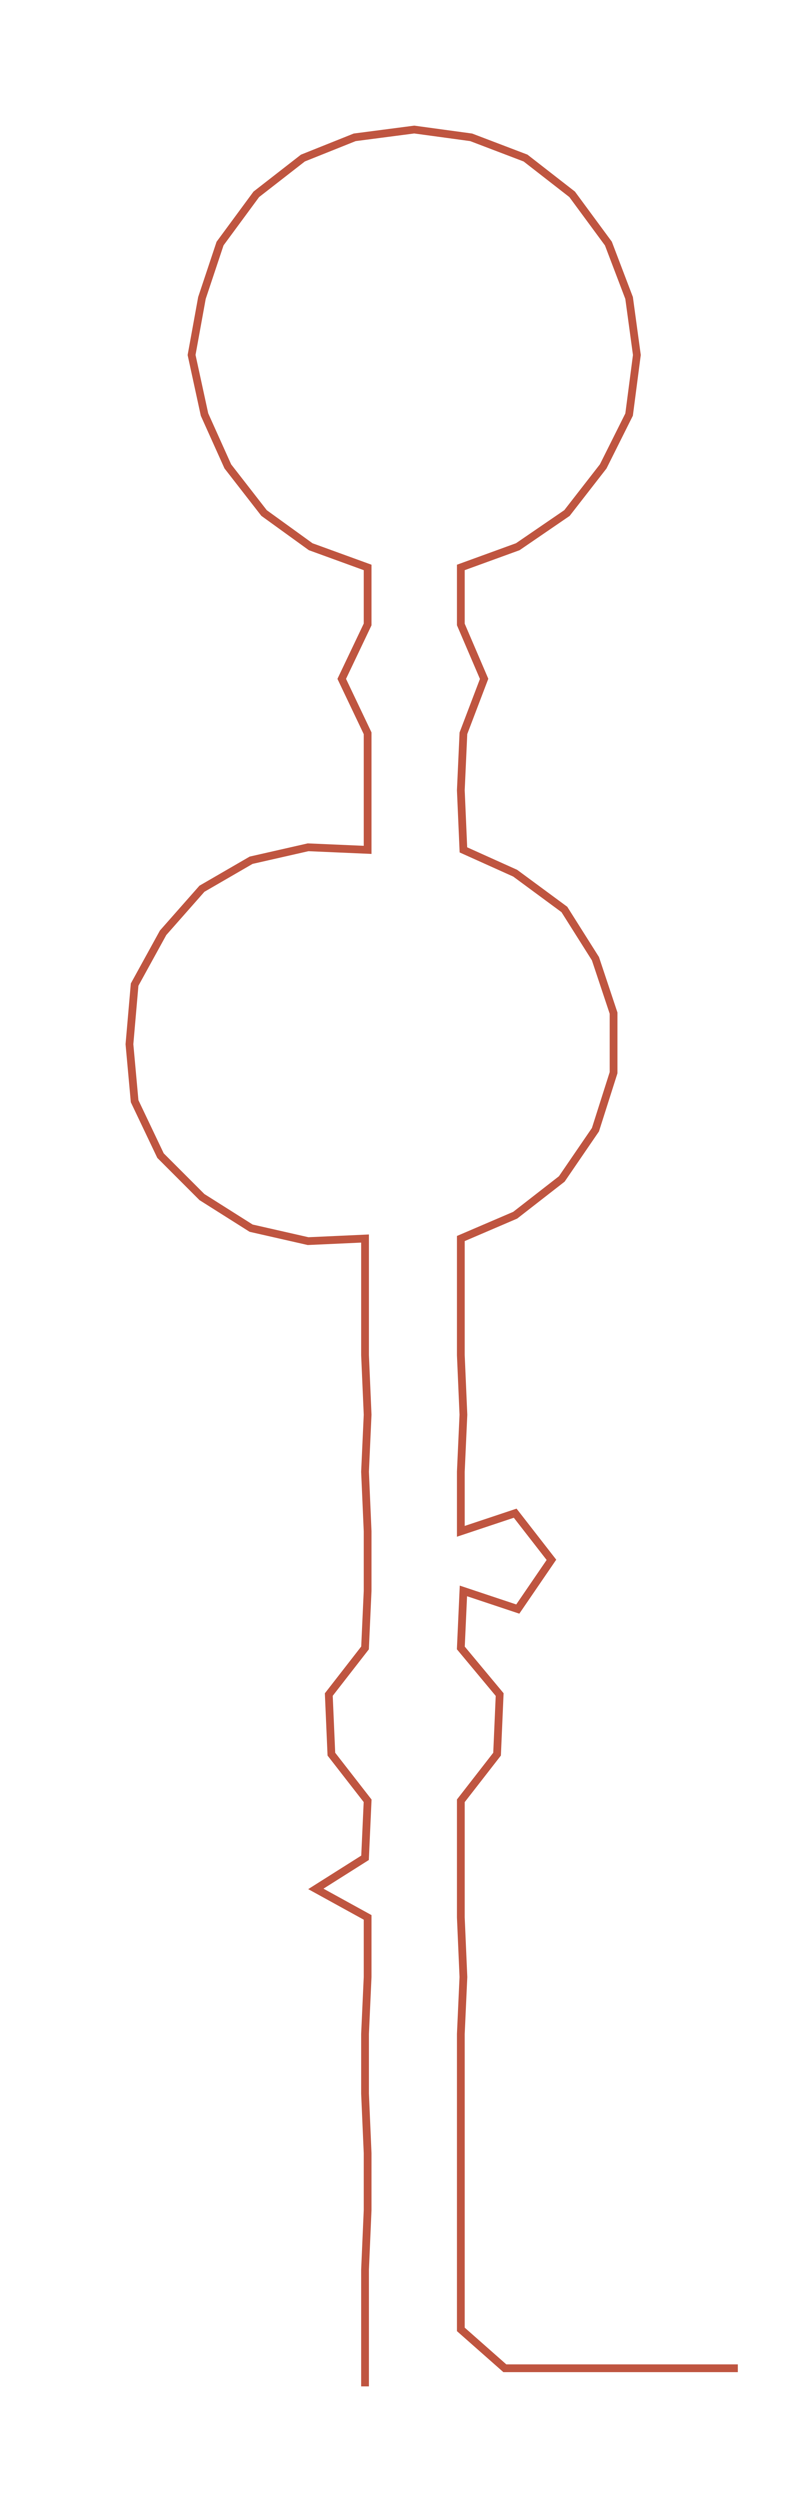 <ns0:svg xmlns:ns0="http://www.w3.org/2000/svg" width="97.398px" height="300px" viewBox="0 0 313.261 964.893"><ns0:path style="stroke:#bf5540;stroke-width:3px;fill:none;" d="M141 921 L141 921 L141 899 L141 876 L142 853 L142 831 L141 808 L141 785 L142 763 L142 740 L122 729 L141 717 L142 695 L128 677 L127 654 L141 636 L142 614 L142 591 L141 568 L142 546 L141 523 L141 500 L141 478 L119 479 L97 474 L78 462 L62 446 L52 425 L50 403 L52 380 L63 360 L78 343 L97 332 L119 327 L142 328 L142 305 L142 283 L132 262 L142 241 L142 219 L120 211 L102 198 L88 180 L79 160 L74 137 L78 115 L85 94 L99 75 L117 61 L137 53 L160 50 L182 53 L203 61 L221 75 L235 94 L243 115 L246 137 L243 160 L233 180 L219 198 L200 211 L178 219 L178 241 L187 262 L179 283 L178 305 L179 328 L199 337 L218 351 L230 370 L237 391 L237 414 L230 436 L217 455 L199 469 L178 478 L178 500 L178 523 L179 546 L178 568 L178 591 L199 584 L213 602 L200 621 L179 614 L178 636 L193 654 L192 677 L178 695 L178 717 L178 740 L179 763 L178 785 L178 808 L178 831 L178 853 L178 876 L178 899 L195 914 L217 914 L240 914 L263 914 L285 914" /></ns0:svg>